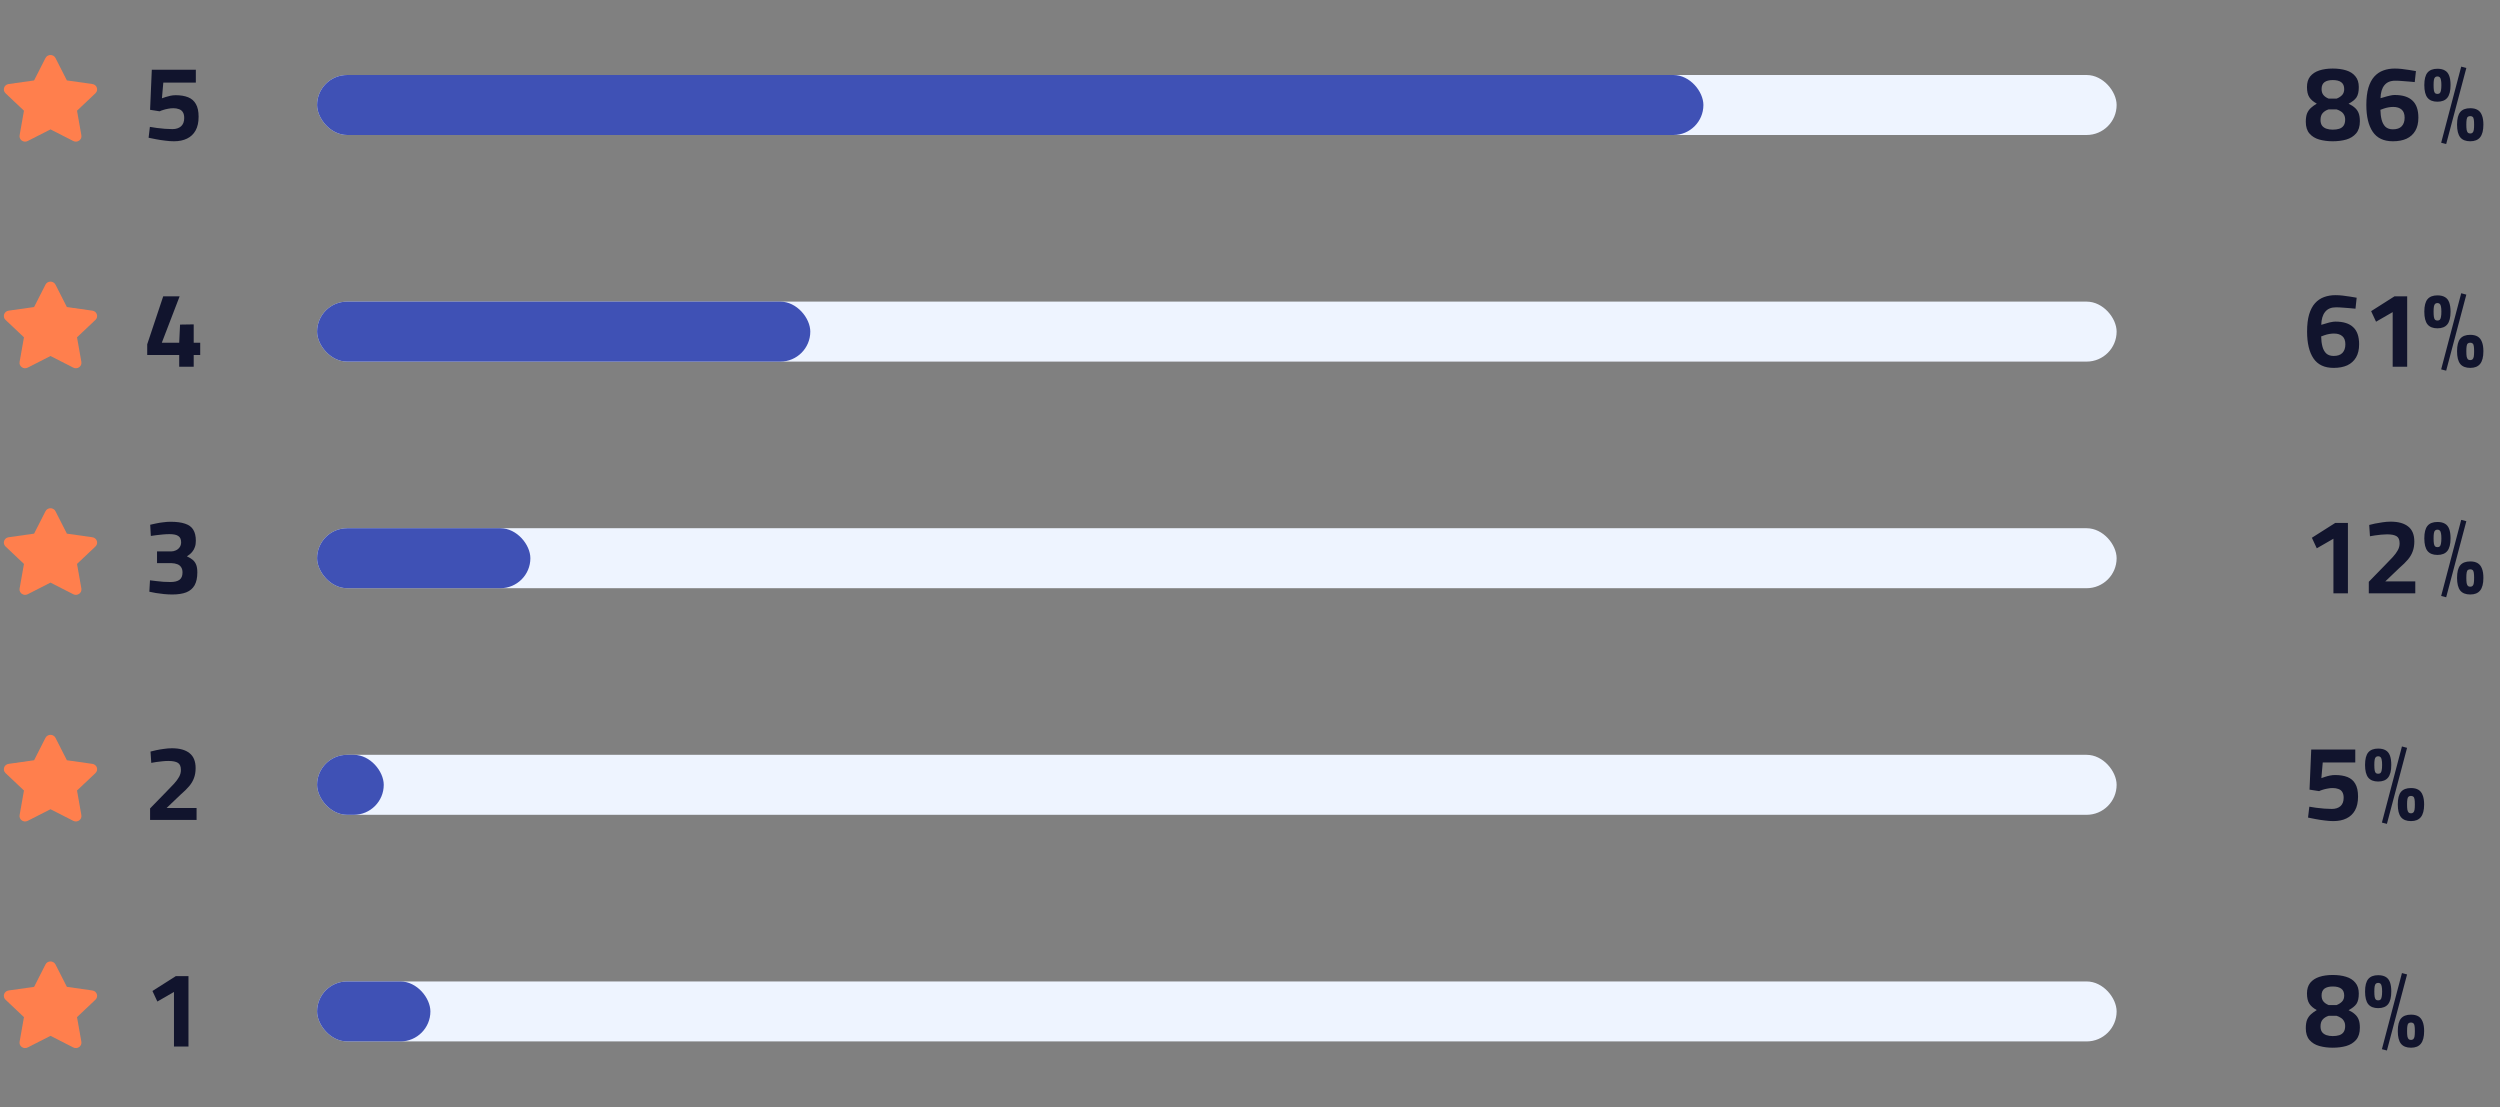 <svg width="289" height="128" viewBox="0 0 289 128" fill="none" xmlns="http://www.w3.org/2000/svg">
<rect x="0" y="0" width="289" height="128" fill="#808080" stroke="none"/>
<rect x="36.656" y="8.671" width="208.025" height="6.934" rx="3.467" fill="#EEF4FF"/>
<rect x="36.656" y="8.671" width="160.257" height="6.934" rx="3.467" fill="#3F51B5"/>
<path d="M20.099 16.331C19.787 16.331 19.45 16.306 19.088 16.257C18.727 16.216 18.378 16.162 18.041 16.097C17.704 16.031 17.416 15.973 17.178 15.924L17.326 14.667C17.548 14.7 17.811 14.741 18.115 14.79C18.419 14.831 18.731 14.864 19.052 14.889C19.372 14.913 19.664 14.926 19.927 14.926C20.346 14.926 20.679 14.819 20.925 14.605C21.172 14.383 21.295 14.063 21.295 13.643C21.295 13.356 21.242 13.13 21.135 12.966C21.036 12.801 20.888 12.686 20.691 12.62C20.502 12.546 20.28 12.509 20.025 12.509C19.828 12.509 19.631 12.53 19.434 12.571C19.236 12.604 19.052 12.649 18.879 12.707C18.706 12.756 18.567 12.809 18.46 12.867L17.35 12.694L17.548 8.059H22.639V9.551H18.879L18.719 11.363C18.834 11.314 18.978 11.264 19.15 11.215C19.323 11.158 19.508 11.108 19.705 11.067C19.91 11.026 20.108 11.005 20.297 11.005C20.864 11.005 21.345 11.084 21.739 11.24C22.133 11.396 22.433 11.655 22.639 12.016C22.852 12.378 22.959 12.871 22.959 13.496C22.959 14.145 22.84 14.679 22.602 15.098C22.372 15.509 22.043 15.817 21.616 16.023C21.197 16.228 20.691 16.331 20.099 16.331Z" fill="#11142D"/>
<path d="M5.258 6.708L3.941 9.297L0.996 9.714C0.468 9.788 0.256 10.42 0.639 10.782L2.77 12.797L2.266 15.643C2.175 16.157 2.734 16.542 3.201 16.302L5.837 14.958L8.472 16.302C8.939 16.54 9.498 16.157 9.407 15.643L8.903 12.797L11.034 10.782C11.417 10.42 11.206 9.788 10.677 9.714L7.732 9.297L6.415 6.708C6.179 6.246 5.496 6.24 5.258 6.708Z" fill="#FF7F4D"/>
<path d="M269.657 16.331C269.107 16.331 268.593 16.265 268.116 16.134C267.648 16.002 267.27 15.772 266.982 15.443C266.695 15.115 266.551 14.663 266.551 14.087C266.551 13.676 266.6 13.348 266.699 13.101C266.806 12.855 266.953 12.645 267.142 12.472C267.331 12.3 267.557 12.136 267.82 11.979C267.426 11.766 267.138 11.519 266.958 11.24C266.777 10.96 266.686 10.566 266.686 10.056C266.686 9.555 266.81 9.148 267.056 8.836C267.311 8.524 267.66 8.293 268.104 8.146C268.556 7.998 269.074 7.924 269.657 7.924C270.241 7.924 270.759 7.993 271.211 8.133C271.671 8.273 272.028 8.503 272.283 8.824C272.546 9.136 272.677 9.551 272.677 10.069C272.677 10.595 272.587 10.993 272.406 11.264C272.225 11.527 271.921 11.77 271.494 11.992C271.782 12.123 272.02 12.275 272.209 12.448C272.406 12.612 272.554 12.818 272.653 13.064C272.751 13.311 272.801 13.627 272.801 14.013C272.801 14.613 272.657 15.082 272.369 15.419C272.082 15.756 271.699 15.994 271.223 16.134C270.754 16.265 270.233 16.331 269.657 16.331ZM269.657 14.987C269.945 14.987 270.196 14.954 270.409 14.889C270.631 14.815 270.8 14.695 270.915 14.531C271.038 14.358 271.1 14.124 271.1 13.828C271.1 13.598 271.054 13.409 270.964 13.261C270.882 13.105 270.763 12.978 270.606 12.879C270.459 12.781 270.294 12.703 270.113 12.645H269.189C268.901 12.735 268.671 12.879 268.498 13.076C268.334 13.265 268.252 13.528 268.252 13.865C268.252 14.137 268.309 14.354 268.425 14.519C268.548 14.683 268.716 14.802 268.93 14.876C269.144 14.95 269.386 14.987 269.657 14.987ZM269.189 11.4H270.113C270.385 11.293 270.598 11.153 270.754 10.981C270.911 10.808 270.989 10.582 270.989 10.303C270.989 9.933 270.874 9.666 270.643 9.502C270.422 9.337 270.097 9.255 269.67 9.255C269.25 9.255 268.93 9.337 268.708 9.502C268.486 9.666 268.375 9.929 268.375 10.29C268.375 10.578 268.445 10.808 268.585 10.981C268.724 11.153 268.926 11.293 269.189 11.4ZM276.618 16.331C275.558 16.331 274.781 15.965 274.288 15.234C273.795 14.502 273.549 13.471 273.549 12.14C273.549 11.351 273.627 10.689 273.783 10.155C273.947 9.612 274.173 9.181 274.461 8.86C274.757 8.532 275.106 8.293 275.509 8.146C275.911 7.998 276.355 7.924 276.84 7.924C277.095 7.924 277.37 7.94 277.666 7.973C277.97 8.006 278.266 8.047 278.554 8.096C278.841 8.137 279.084 8.178 279.281 8.219L279.145 9.489C278.973 9.473 278.755 9.452 278.492 9.428C278.237 9.403 277.97 9.382 277.691 9.366C277.411 9.341 277.144 9.329 276.889 9.329C276.33 9.329 275.911 9.506 275.632 9.859C275.352 10.204 275.205 10.701 275.188 11.351C275.27 11.326 275.373 11.297 275.496 11.264C275.628 11.223 275.768 11.182 275.915 11.141C276.072 11.092 276.228 11.055 276.384 11.03C276.54 10.997 276.688 10.981 276.828 10.981C277.74 10.981 278.422 11.194 278.874 11.622C279.334 12.041 279.564 12.703 279.564 13.607C279.564 14.215 279.445 14.72 279.207 15.123C278.969 15.525 278.632 15.83 278.196 16.035C277.76 16.232 277.234 16.331 276.618 16.331ZM276.618 14.95C277.07 14.95 277.407 14.835 277.629 14.605C277.859 14.367 277.974 14.034 277.974 13.607C277.974 13.179 277.859 12.867 277.629 12.67C277.399 12.464 277.074 12.361 276.655 12.361C276.483 12.361 276.302 12.378 276.113 12.411C275.924 12.444 275.747 12.489 275.583 12.546C275.418 12.596 275.283 12.645 275.176 12.694C275.184 13.13 275.233 13.52 275.324 13.865C275.414 14.202 275.562 14.47 275.768 14.667C275.981 14.856 276.265 14.95 276.618 14.95ZM282.778 16.651L282.198 16.503L284.516 7.702L285.108 7.862L282.778 16.651ZM281.767 11.757C281.249 11.757 280.867 11.605 280.62 11.301C280.374 10.997 280.251 10.508 280.251 9.834C280.251 9.169 280.374 8.688 280.62 8.392C280.867 8.096 281.249 7.948 281.767 7.948C282.12 7.948 282.408 8.014 282.63 8.146C282.852 8.269 283.016 8.47 283.123 8.75C283.23 9.029 283.283 9.391 283.283 9.834C283.283 10.508 283.16 10.997 282.913 11.301C282.667 11.605 282.285 11.757 281.767 11.757ZM281.767 10.857C281.882 10.857 281.972 10.829 282.038 10.771C282.104 10.706 282.149 10.599 282.174 10.451C282.207 10.295 282.223 10.089 282.223 9.834C282.223 9.58 282.207 9.382 282.174 9.243C282.149 9.095 282.104 8.992 282.038 8.934C281.972 8.869 281.882 8.836 281.767 8.836C281.652 8.836 281.561 8.869 281.496 8.934C281.43 8.992 281.385 9.095 281.36 9.243C281.335 9.382 281.323 9.58 281.323 9.834C281.323 10.089 281.335 10.295 281.36 10.451C281.385 10.599 281.43 10.706 281.496 10.771C281.561 10.829 281.652 10.857 281.767 10.857ZM285.564 16.331C285.038 16.331 284.651 16.179 284.405 15.875C284.158 15.562 284.035 15.073 284.035 14.408C284.035 13.734 284.158 13.249 284.405 12.953C284.651 12.657 285.038 12.509 285.564 12.509C285.909 12.509 286.192 12.575 286.414 12.707C286.636 12.838 286.801 13.044 286.907 13.323C287.022 13.602 287.08 13.964 287.08 14.408C287.08 15.073 286.953 15.562 286.698 15.875C286.451 16.179 286.073 16.331 285.564 16.331ZM285.564 15.431C285.671 15.431 285.757 15.402 285.823 15.345C285.897 15.279 285.946 15.172 285.97 15.024C285.995 14.868 286.007 14.663 286.007 14.408C286.007 14.145 285.995 13.944 285.97 13.804C285.946 13.656 285.901 13.557 285.835 13.508C285.769 13.45 285.679 13.422 285.564 13.422C285.44 13.422 285.346 13.45 285.28 13.508C285.214 13.557 285.169 13.656 285.145 13.804C285.12 13.944 285.108 14.145 285.108 14.408C285.108 14.663 285.12 14.868 285.145 15.024C285.177 15.172 285.227 15.279 285.292 15.345C285.358 15.402 285.449 15.431 285.564 15.431Z" fill="#11142D"/>
<rect x="36.656" y="34.867" width="208.025" height="6.934" rx="3.467" fill="#EEF4FF"/>
<rect x="36.656" y="34.867" width="57.014" height="6.934" rx="3.467" fill="#3F51B5"/>
<path d="M20.716 42.392V41.036H17.017V39.803L18.867 34.256H20.765L18.706 39.618H20.716L20.814 37.523L22.392 37.498V39.618H23.144V41.036H22.392V42.392H20.716Z" fill="#11142D"/>
<path d="M5.258 32.904L3.941 35.494L0.996 35.911C0.468 35.985 0.256 36.617 0.639 36.979L2.77 38.993L2.266 41.839C2.175 42.354 2.734 42.739 3.201 42.499L5.837 41.155L8.472 42.499C8.939 42.737 9.498 42.354 9.407 41.839L8.903 38.993L11.034 36.979C11.417 36.617 11.206 35.985 10.677 35.911L7.732 35.494L6.415 32.904C6.179 32.443 5.496 32.437 5.258 32.904Z" fill="#FF7F4D"/>
<path d="M269.768 42.528C268.708 42.528 267.931 42.162 267.438 41.431C266.945 40.699 266.699 39.668 266.699 38.336C266.699 37.547 266.777 36.886 266.933 36.352C267.097 35.809 267.323 35.378 267.611 35.057C267.907 34.728 268.256 34.49 268.659 34.342C269.061 34.194 269.505 34.12 269.99 34.12C270.245 34.12 270.52 34.137 270.816 34.17C271.12 34.203 271.416 34.244 271.704 34.293C271.991 34.334 272.234 34.375 272.431 34.416L272.295 35.686C272.123 35.669 271.905 35.649 271.642 35.624C271.387 35.6 271.12 35.579 270.841 35.563C270.561 35.538 270.294 35.526 270.039 35.526C269.481 35.526 269.061 35.702 268.782 36.056C268.503 36.401 268.355 36.898 268.338 37.547C268.42 37.523 268.523 37.494 268.646 37.461C268.778 37.42 268.918 37.379 269.066 37.338C269.222 37.288 269.378 37.252 269.534 37.227C269.69 37.194 269.838 37.178 269.978 37.178C270.89 37.178 271.572 37.391 272.024 37.819C272.484 38.238 272.714 38.899 272.714 39.803C272.714 40.411 272.595 40.917 272.357 41.32C272.119 41.722 271.782 42.026 271.346 42.232C270.911 42.429 270.385 42.528 269.768 42.528ZM269.768 41.147C270.22 41.147 270.557 41.032 270.779 40.802C271.009 40.563 271.124 40.231 271.124 39.803C271.124 39.376 271.009 39.064 270.779 38.866C270.549 38.661 270.224 38.558 269.805 38.558C269.633 38.558 269.452 38.575 269.263 38.608C269.074 38.64 268.897 38.686 268.733 38.743C268.568 38.792 268.433 38.842 268.326 38.891C268.334 39.327 268.383 39.717 268.474 40.062C268.564 40.399 268.712 40.666 268.918 40.864C269.131 41.053 269.415 41.147 269.768 41.147ZM276.593 42.392V36.08L274.67 37.19L274.103 35.969L276.803 34.256H278.27V42.392H276.593ZM282.778 42.848L282.198 42.7L284.516 33.898L285.108 34.059L282.778 42.848ZM281.767 37.954C281.249 37.954 280.867 37.802 280.62 37.498C280.374 37.194 280.251 36.705 280.251 36.031C280.251 35.365 280.374 34.885 280.62 34.589C280.867 34.293 281.249 34.145 281.767 34.145C282.12 34.145 282.408 34.211 282.63 34.342C282.852 34.466 283.016 34.667 283.123 34.946C283.23 35.226 283.283 35.587 283.283 36.031C283.283 36.705 283.16 37.194 282.913 37.498C282.667 37.802 282.285 37.954 281.767 37.954ZM281.767 37.054C281.882 37.054 281.972 37.026 282.038 36.968C282.104 36.902 282.149 36.795 282.174 36.648C282.207 36.491 282.223 36.286 282.223 36.031C282.223 35.776 282.207 35.579 282.174 35.439C282.149 35.291 282.104 35.189 282.038 35.131C281.972 35.066 281.882 35.033 281.767 35.033C281.652 35.033 281.561 35.066 281.496 35.131C281.43 35.189 281.385 35.291 281.36 35.439C281.335 35.579 281.323 35.776 281.323 36.031C281.323 36.286 281.335 36.491 281.36 36.648C281.385 36.795 281.43 36.902 281.496 36.968C281.561 37.026 281.652 37.054 281.767 37.054ZM285.564 42.528C285.038 42.528 284.651 42.376 284.405 42.072C284.158 41.759 284.035 41.27 284.035 40.605C284.035 39.931 284.158 39.446 284.405 39.15C284.651 38.854 285.038 38.706 285.564 38.706C285.909 38.706 286.192 38.772 286.414 38.903C286.636 39.035 286.801 39.24 286.907 39.52C287.022 39.799 287.08 40.161 287.08 40.605C287.08 41.27 286.953 41.759 286.698 42.072C286.451 42.376 286.073 42.528 285.564 42.528ZM285.564 41.628C285.671 41.628 285.757 41.599 285.823 41.541C285.897 41.476 285.946 41.369 285.97 41.221C285.995 41.065 286.007 40.859 286.007 40.605C286.007 40.342 285.995 40.14 285.97 40.001C285.946 39.853 285.901 39.754 285.835 39.705C285.769 39.647 285.679 39.618 285.564 39.618C285.44 39.618 285.346 39.647 285.28 39.705C285.214 39.754 285.169 39.853 285.145 40.001C285.12 40.14 285.108 40.342 285.108 40.605C285.108 40.859 285.12 41.065 285.145 41.221C285.177 41.369 285.227 41.476 285.292 41.541C285.358 41.599 285.449 41.628 285.564 41.628Z" fill="#11142D"/>
<rect x="36.656" y="61.063" width="208.025" height="6.934" rx="3.467" fill="#EEF4FF"/>
<rect x="36.656" y="61.063" width="24.655" height="6.934" rx="3.467" fill="#3F51B5"/>
<path d="M19.915 68.723C19.61 68.723 19.29 68.707 18.953 68.674C18.624 68.641 18.308 68.6 18.004 68.55C17.708 68.493 17.461 68.444 17.264 68.403L17.338 67.084C17.535 67.108 17.77 67.137 18.041 67.17C18.32 67.203 18.604 67.231 18.891 67.256C19.187 67.272 19.458 67.281 19.705 67.281C20.173 67.281 20.523 67.194 20.753 67.022C20.983 66.849 21.098 66.57 21.098 66.184C21.098 65.921 21.044 65.715 20.938 65.567C20.839 65.411 20.691 65.296 20.494 65.222C20.305 65.148 20.083 65.107 19.828 65.099H18.152V63.743H19.791C19.98 63.743 20.161 63.702 20.334 63.62C20.514 63.537 20.658 63.418 20.765 63.262C20.88 63.106 20.938 62.917 20.938 62.695C20.938 62.35 20.831 62.107 20.617 61.968C20.412 61.82 20.075 61.746 19.606 61.746C19.36 61.746 19.101 61.758 18.83 61.783C18.558 61.807 18.3 61.836 18.053 61.869C17.806 61.894 17.601 61.922 17.437 61.955L17.363 60.661C17.544 60.612 17.765 60.562 18.028 60.513C18.291 60.455 18.571 60.41 18.867 60.377C19.163 60.336 19.442 60.316 19.705 60.316C20.404 60.316 20.966 60.39 21.394 60.538C21.829 60.677 22.146 60.911 22.343 61.24C22.54 61.561 22.639 61.984 22.639 62.51C22.639 62.798 22.602 63.04 22.528 63.237C22.462 63.434 22.372 63.603 22.257 63.743C22.15 63.882 22.039 63.998 21.924 64.088C21.809 64.17 21.702 64.244 21.603 64.31C21.85 64.425 22.064 64.552 22.244 64.692C22.425 64.832 22.565 65.017 22.663 65.247C22.762 65.477 22.811 65.785 22.811 66.171C22.811 66.788 22.705 67.285 22.491 67.663C22.277 68.033 21.957 68.304 21.529 68.477C21.102 68.641 20.564 68.723 19.915 68.723Z" fill="#11142D"/>
<path d="M5.258 59.1L3.941 61.689L0.996 62.106C0.468 62.18 0.256 62.812 0.639 63.174L2.77 65.189L2.266 68.035C2.175 68.549 2.734 68.934 3.201 68.694L5.837 67.35L8.472 68.694C8.939 68.933 9.498 68.549 9.407 68.035L8.903 65.189L11.034 63.174C11.417 62.812 11.206 62.18 10.677 62.106L7.732 61.689L6.415 59.1C6.179 58.638 5.496 58.632 5.258 59.1Z" fill="#FF7F4D"/>
<path d="M269.744 68.587V62.276L267.82 63.385L267.253 62.165L269.953 60.451H271.42V68.587H269.744ZM273.832 68.587V67.256L275.694 65.345C276.047 64.984 276.351 64.667 276.606 64.396C276.861 64.117 277.054 63.854 277.185 63.607C277.325 63.361 277.395 63.098 277.395 62.818C277.395 62.407 277.28 62.132 277.05 61.992C276.819 61.844 276.45 61.77 275.94 61.77C275.735 61.77 275.509 61.783 275.262 61.807C275.016 61.832 274.777 61.861 274.547 61.894C274.325 61.926 274.132 61.959 273.968 61.992L273.881 60.685C274.062 60.636 274.284 60.583 274.547 60.525C274.818 60.468 275.11 60.418 275.422 60.377C275.743 60.328 276.055 60.303 276.359 60.303C277.247 60.303 277.925 60.492 278.393 60.87C278.862 61.24 279.096 61.816 279.096 62.596C279.096 63.024 279.034 63.402 278.911 63.73C278.796 64.059 278.611 64.376 278.356 64.68C278.11 64.975 277.781 65.3 277.37 65.653L275.743 67.207H279.207V68.587H273.832ZM282.778 69.043L282.198 68.896L284.516 60.094L285.108 60.254L282.778 69.043ZM281.767 64.15C281.249 64.15 280.867 63.998 280.62 63.693C280.374 63.389 280.251 62.9 280.251 62.227C280.251 61.561 280.374 61.08 280.62 60.784C280.867 60.488 281.249 60.34 281.767 60.34C282.12 60.34 282.408 60.406 282.63 60.538C282.852 60.661 283.016 60.862 283.123 61.142C283.23 61.421 283.283 61.783 283.283 62.227C283.283 62.9 283.16 63.389 282.913 63.693C282.667 63.998 282.285 64.15 281.767 64.15ZM281.767 63.25C281.882 63.25 281.972 63.221 282.038 63.163C282.104 63.098 282.149 62.991 282.174 62.843C282.207 62.687 282.223 62.481 282.223 62.227C282.223 61.972 282.207 61.774 282.174 61.635C282.149 61.487 282.104 61.384 282.038 61.327C281.972 61.261 281.882 61.228 281.767 61.228C281.652 61.228 281.561 61.261 281.496 61.327C281.43 61.384 281.385 61.487 281.36 61.635C281.335 61.774 281.323 61.972 281.323 62.227C281.323 62.481 281.335 62.687 281.36 62.843C281.385 62.991 281.43 63.098 281.496 63.163C281.561 63.221 281.652 63.25 281.767 63.25ZM285.564 68.723C285.038 68.723 284.651 68.571 284.405 68.267C284.158 67.955 284.035 67.466 284.035 66.8C284.035 66.126 284.158 65.641 284.405 65.345C284.651 65.049 285.038 64.901 285.564 64.901C285.909 64.901 286.192 64.967 286.414 65.099C286.636 65.23 286.801 65.436 286.907 65.715C287.022 65.995 287.08 66.356 287.08 66.8C287.08 67.466 286.953 67.955 286.698 68.267C286.451 68.571 286.073 68.723 285.564 68.723ZM285.564 67.823C285.671 67.823 285.757 67.794 285.823 67.737C285.897 67.671 285.946 67.564 285.97 67.416C285.995 67.26 286.007 67.055 286.007 66.8C286.007 66.537 285.995 66.336 285.97 66.196C285.946 66.048 285.901 65.949 285.835 65.9C285.769 65.843 285.679 65.814 285.564 65.814C285.44 65.814 285.346 65.843 285.28 65.9C285.214 65.949 285.169 66.048 285.145 66.196C285.12 66.336 285.108 66.537 285.108 66.8C285.108 67.055 285.12 67.26 285.145 67.416C285.177 67.564 285.227 67.671 285.292 67.737C285.358 67.794 285.449 67.823 285.564 67.823Z" fill="#11142D"/>
<rect x="36.656" y="87.258" width="208.025" height="6.934" rx="3.467" fill="#EEF4FF"/>
<rect x="36.656" y="87.258" width="7.705" height="6.934" rx="3.467" fill="#3F51B5"/>
<path d="M17.35 94.783V93.452L19.212 91.541C19.565 91.179 19.869 90.863 20.124 90.592C20.379 90.312 20.572 90.049 20.703 89.803C20.843 89.556 20.913 89.293 20.913 89.014C20.913 88.603 20.798 88.328 20.568 88.188C20.338 88.04 19.968 87.966 19.458 87.966C19.253 87.966 19.027 87.978 18.78 88.003C18.534 88.028 18.296 88.056 18.065 88.089C17.843 88.122 17.65 88.155 17.486 88.188L17.4 86.881C17.581 86.832 17.802 86.778 18.065 86.721C18.337 86.663 18.628 86.614 18.941 86.573C19.261 86.524 19.573 86.499 19.878 86.499C20.765 86.499 21.443 86.688 21.912 87.066C22.38 87.436 22.614 88.011 22.614 88.792C22.614 89.219 22.552 89.597 22.429 89.926C22.314 90.255 22.129 90.571 21.875 90.875C21.628 91.171 21.299 91.496 20.888 91.849L19.261 93.402H22.725V94.783H17.35Z" fill="#11142D"/>
<path d="M5.258 85.295L3.941 87.885L0.996 88.302C0.468 88.376 0.256 89.008 0.639 89.37L2.77 91.384L2.266 94.23C2.175 94.745 2.734 95.13 3.201 94.889L5.837 93.546L8.472 94.889C8.939 95.128 9.498 94.745 9.407 94.23L8.903 91.384L11.034 89.37C11.417 89.008 11.206 88.376 10.677 88.302L7.732 87.885L6.415 85.295C6.179 84.834 5.496 84.828 5.258 85.295Z" fill="#FF7F4D"/>
<path d="M269.73 94.919C269.418 94.919 269.081 94.894 268.719 94.845C268.358 94.803 268.009 94.75 267.672 94.684C267.335 94.619 267.047 94.561 266.809 94.512L266.957 93.254C267.178 93.287 267.441 93.328 267.746 93.378C268.05 93.419 268.362 93.452 268.682 93.476C269.003 93.501 269.295 93.513 269.558 93.513C269.977 93.513 270.31 93.406 270.556 93.193C270.803 92.971 270.926 92.65 270.926 92.231C270.926 91.944 270.873 91.718 270.766 91.553C270.667 91.389 270.519 91.274 270.322 91.208C270.133 91.134 269.911 91.097 269.656 91.097C269.459 91.097 269.262 91.118 269.065 91.159C268.867 91.192 268.682 91.237 268.51 91.294C268.337 91.344 268.198 91.397 268.091 91.455L266.981 91.282L267.178 86.647H272.27V88.138H268.51L268.35 89.951C268.465 89.901 268.608 89.852 268.781 89.803C268.954 89.745 269.139 89.696 269.336 89.655C269.541 89.614 269.738 89.593 269.927 89.593C270.495 89.593 270.975 89.671 271.37 89.827C271.764 89.984 272.064 90.242 272.27 90.604C272.483 90.966 272.59 91.459 272.59 92.083C272.59 92.733 272.471 93.267 272.233 93.686C272.003 94.097 271.674 94.405 271.247 94.61C270.827 94.816 270.322 94.919 269.73 94.919ZM275.927 95.239L275.347 95.091L277.665 86.289L278.257 86.45L275.927 95.239ZM274.916 90.345C274.398 90.345 274.016 90.193 273.769 89.889C273.523 89.585 273.4 89.096 273.4 88.422C273.4 87.756 273.523 87.276 273.769 86.98C274.016 86.684 274.398 86.536 274.916 86.536C275.269 86.536 275.557 86.602 275.779 86.733C276.001 86.856 276.165 87.058 276.272 87.337C276.379 87.617 276.432 87.978 276.432 88.422C276.432 89.096 276.309 89.585 276.062 89.889C275.816 90.193 275.434 90.345 274.916 90.345ZM274.916 89.445C275.031 89.445 275.121 89.416 275.187 89.359C275.253 89.293 275.298 89.186 275.323 89.038C275.356 88.882 275.372 88.677 275.372 88.422C275.372 88.167 275.356 87.97 275.323 87.83C275.298 87.682 275.253 87.58 275.187 87.522C275.121 87.456 275.031 87.424 274.916 87.424C274.801 87.424 274.71 87.456 274.645 87.522C274.579 87.58 274.534 87.682 274.509 87.83C274.484 87.97 274.472 88.167 274.472 88.422C274.472 88.677 274.484 88.882 274.509 89.038C274.534 89.186 274.579 89.293 274.645 89.359C274.71 89.416 274.801 89.445 274.916 89.445ZM278.713 94.919C278.187 94.919 277.801 94.766 277.554 94.462C277.307 94.15 277.184 93.661 277.184 92.996C277.184 92.322 277.307 91.837 277.554 91.541C277.801 91.245 278.187 91.097 278.713 91.097C279.058 91.097 279.341 91.163 279.563 91.294C279.785 91.426 279.95 91.631 280.056 91.911C280.172 92.19 280.229 92.552 280.229 92.996C280.229 93.661 280.102 94.15 279.847 94.462C279.6 94.766 279.222 94.919 278.713 94.919ZM278.713 94.019C278.82 94.019 278.906 93.99 278.972 93.932C279.046 93.867 279.095 93.76 279.12 93.612C279.144 93.456 279.157 93.25 279.157 92.996C279.157 92.733 279.144 92.531 279.12 92.391C279.095 92.243 279.05 92.145 278.984 92.096C278.918 92.038 278.828 92.009 278.713 92.009C278.59 92.009 278.495 92.038 278.429 92.096C278.364 92.145 278.318 92.243 278.294 92.391C278.269 92.531 278.257 92.733 278.257 92.996C278.257 93.25 278.269 93.456 278.294 93.612C278.327 93.76 278.376 93.867 278.442 93.932C278.507 93.99 278.598 94.019 278.713 94.019Z" fill="#11142D"/>
<rect x="36.656" y="113.455" width="208.025" height="6.934" rx="3.467" fill="#EEF4FF"/>
<rect x="36.656" y="113.455" width="13.098" height="6.934" rx="3.467" fill="#3F51B5"/>
<path d="M20.112 120.979V114.667L18.189 115.777L17.622 114.556L20.321 112.843H21.788V120.979H20.112Z" fill="#11142D"/>
<path d="M5.258 111.491L3.941 114.081L0.996 114.498C0.468 114.572 0.256 115.204 0.639 115.566L2.77 117.581L2.266 120.427C2.175 120.941 2.734 121.326 3.201 121.086L5.837 119.742L8.472 121.086C8.939 121.324 9.498 120.941 9.407 120.427L8.903 117.581L11.034 115.566C11.417 115.204 11.206 114.572 10.677 114.498L7.732 114.081L6.415 111.491C6.179 111.03 5.496 111.024 5.258 111.491Z" fill="#FF7F4D"/>
<path d="M269.657 121.115C269.107 121.115 268.593 121.049 268.116 120.917C267.648 120.786 267.27 120.556 266.982 120.227C266.695 119.898 266.551 119.446 266.551 118.871C266.551 118.46 266.6 118.131 266.699 117.885C266.806 117.638 266.953 117.429 267.142 117.256C267.331 117.084 267.557 116.919 267.82 116.763C267.426 116.549 267.138 116.303 266.958 116.023C266.777 115.744 266.686 115.349 266.686 114.84C266.686 114.339 266.81 113.932 267.056 113.62C267.311 113.307 267.66 113.077 268.104 112.929C268.556 112.781 269.074 112.707 269.657 112.707C270.241 112.707 270.759 112.777 271.211 112.917C271.671 113.057 272.028 113.287 272.283 113.607C272.546 113.919 272.677 114.335 272.677 114.852C272.677 115.378 272.587 115.777 272.406 116.048C272.225 116.311 271.921 116.553 271.494 116.775C271.782 116.907 272.02 117.059 272.209 117.231C272.406 117.396 272.554 117.601 272.653 117.848C272.751 118.094 272.801 118.411 272.801 118.797C272.801 119.397 272.657 119.865 272.369 120.202C272.082 120.539 271.699 120.778 271.223 120.917C270.754 121.049 270.233 121.115 269.657 121.115ZM269.657 119.771C269.945 119.771 270.196 119.738 270.409 119.672C270.631 119.598 270.8 119.479 270.915 119.315C271.038 119.142 271.1 118.908 271.1 118.612C271.1 118.382 271.054 118.193 270.964 118.045C270.882 117.889 270.763 117.762 270.606 117.663C270.459 117.564 270.294 117.486 270.113 117.429H269.189C268.901 117.519 268.671 117.663 268.498 117.86C268.334 118.049 268.252 118.312 268.252 118.649C268.252 118.92 268.309 119.138 268.425 119.302C268.548 119.467 268.716 119.586 268.93 119.66C269.144 119.734 269.386 119.771 269.657 119.771ZM269.189 116.184H270.113C270.385 116.077 270.598 115.937 270.754 115.765C270.911 115.592 270.989 115.366 270.989 115.086C270.989 114.717 270.874 114.45 270.643 114.285C270.422 114.121 270.097 114.039 269.67 114.039C269.25 114.039 268.93 114.121 268.708 114.285C268.486 114.45 268.375 114.713 268.375 115.074C268.375 115.362 268.445 115.592 268.585 115.765C268.724 115.937 268.926 116.077 269.189 116.184ZM275.928 121.435L275.348 121.287L277.666 112.485L278.258 112.646L275.928 121.435ZM274.917 116.541C274.399 116.541 274.017 116.389 273.77 116.085C273.524 115.781 273.401 115.292 273.401 114.618C273.401 113.952 273.524 113.472 273.77 113.176C274.017 112.88 274.399 112.732 274.917 112.732C275.27 112.732 275.558 112.798 275.78 112.929C276.002 113.052 276.166 113.254 276.273 113.533C276.38 113.813 276.433 114.174 276.433 114.618C276.433 115.292 276.31 115.781 276.063 116.085C275.817 116.389 275.435 116.541 274.917 116.541ZM274.917 115.641C275.032 115.641 275.122 115.612 275.188 115.555C275.254 115.489 275.299 115.382 275.324 115.234C275.357 115.078 275.373 114.873 275.373 114.618C275.373 114.363 275.357 114.166 275.324 114.026C275.299 113.878 275.254 113.776 275.188 113.718C275.122 113.652 275.032 113.62 274.917 113.62C274.802 113.62 274.711 113.652 274.646 113.718C274.58 113.776 274.535 113.878 274.51 114.026C274.485 114.166 274.473 114.363 274.473 114.618C274.473 114.873 274.485 115.078 274.51 115.234C274.535 115.382 274.58 115.489 274.646 115.555C274.711 115.612 274.802 115.641 274.917 115.641ZM278.714 121.115C278.188 121.115 277.802 120.963 277.555 120.658C277.308 120.346 277.185 119.857 277.185 119.192C277.185 118.518 277.308 118.033 277.555 117.737C277.802 117.441 278.188 117.293 278.714 117.293C279.059 117.293 279.342 117.359 279.564 117.49C279.786 117.622 279.951 117.827 280.057 118.107C280.173 118.386 280.23 118.748 280.23 119.192C280.23 119.857 280.103 120.346 279.848 120.658C279.601 120.963 279.223 121.115 278.714 121.115ZM278.714 120.215C278.821 120.215 278.907 120.186 278.973 120.128C279.047 120.063 279.096 119.956 279.121 119.808C279.145 119.652 279.158 119.446 279.158 119.192C279.158 118.929 279.145 118.727 279.121 118.587C279.096 118.44 279.051 118.341 278.985 118.292C278.919 118.234 278.829 118.205 278.714 118.205C278.59 118.205 278.496 118.234 278.43 118.292C278.364 118.341 278.319 118.44 278.295 118.587C278.27 118.727 278.258 118.929 278.258 119.192C278.258 119.446 278.27 119.652 278.295 119.808C278.328 119.956 278.377 120.063 278.443 120.128C278.508 120.186 278.599 120.215 278.714 120.215Z" fill="#11142D"/>
</svg>
